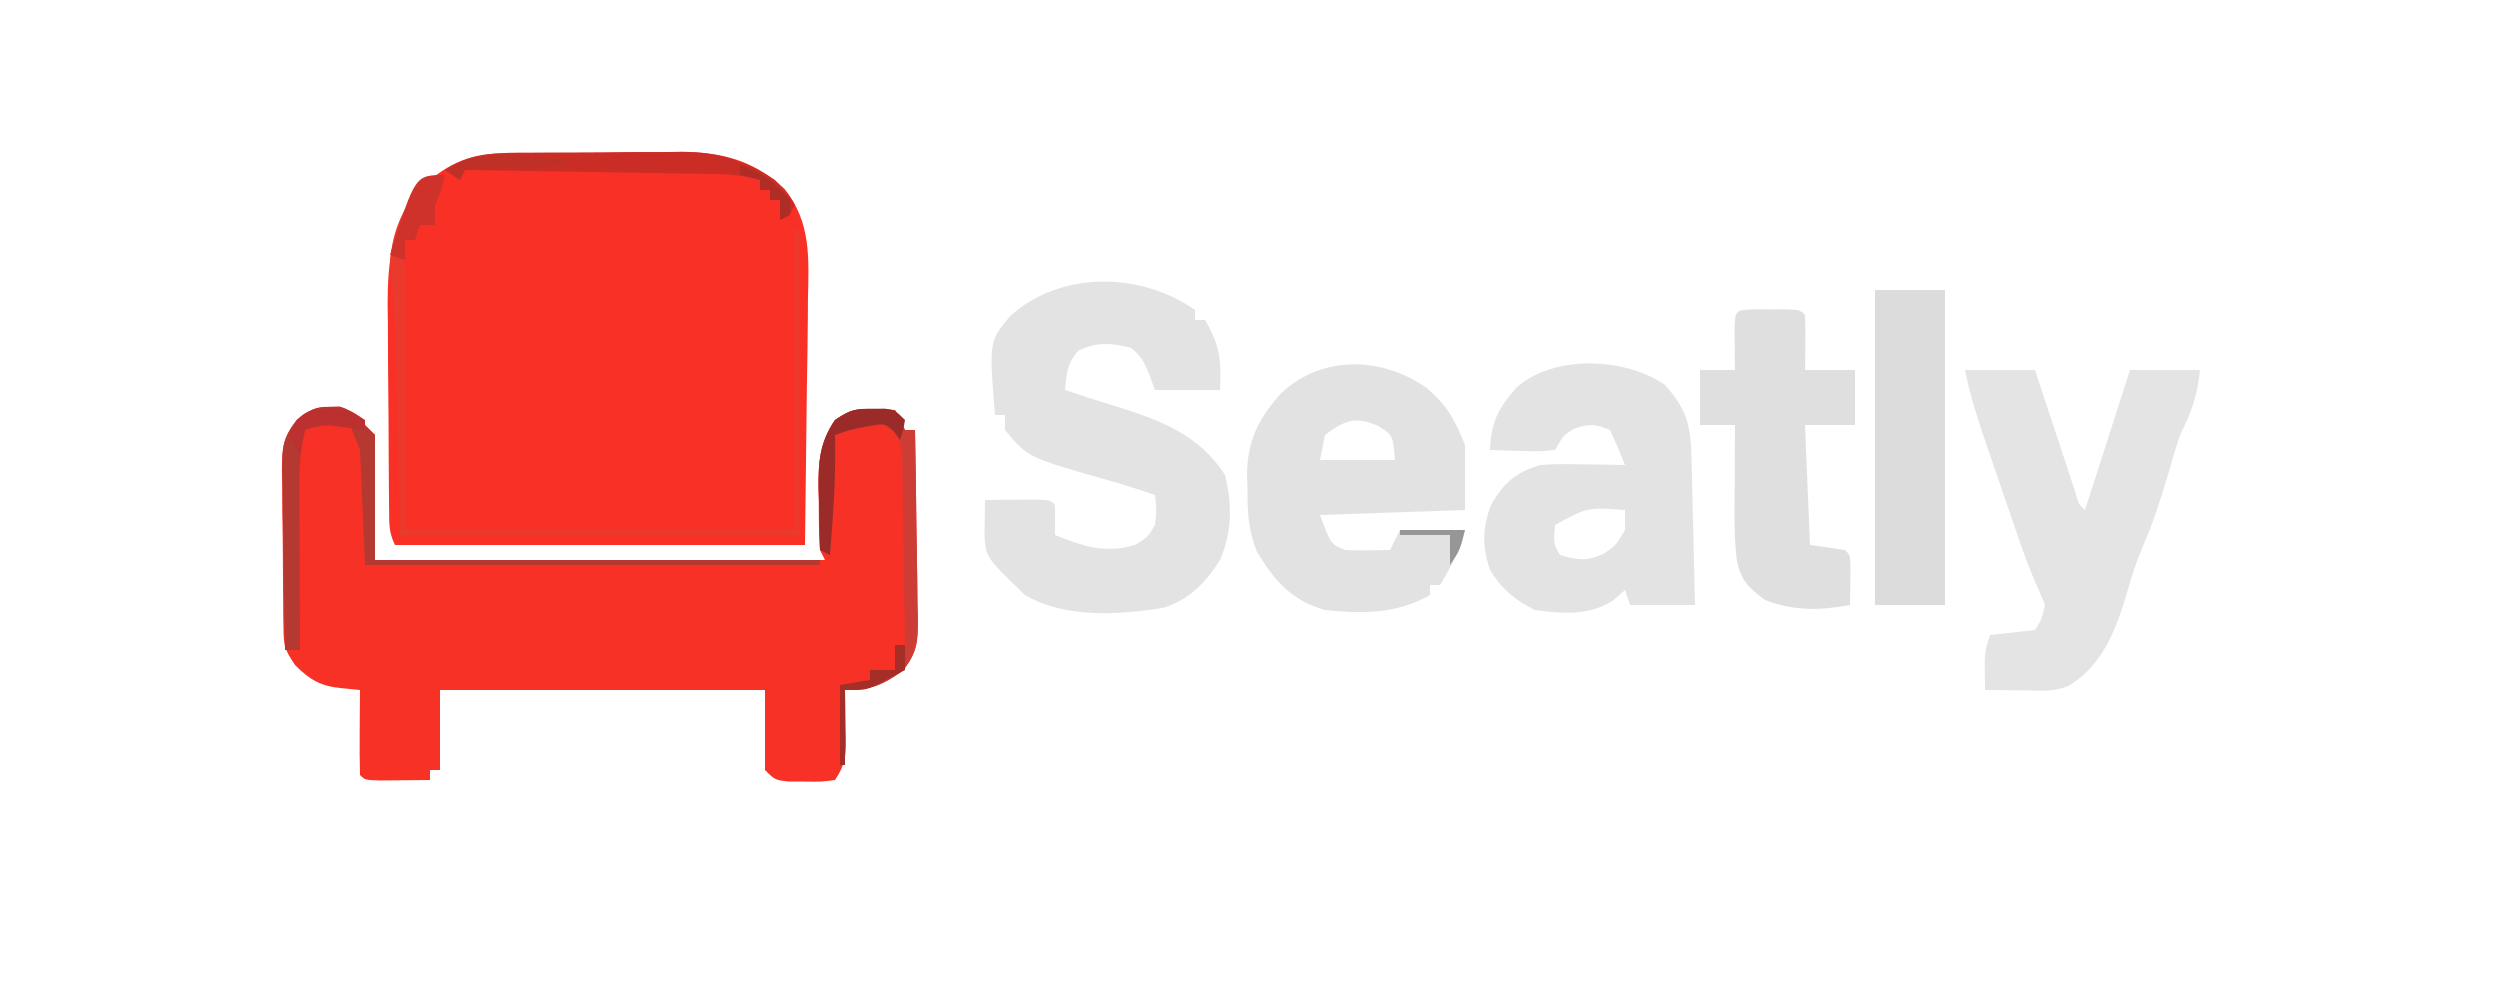 <?xml version="1.0" encoding="UTF-8"?>
<svg version="1.1" xmlns="http://www.w3.org/2000/svg" width="500" height="200">
<path d="M0 0 C1.453 -0.024 1.453 -0.024 2.934 -0.048 C4.489 -0.056 4.489 -0.056 6.075 -0.065 C7.154 -0.074 8.233 -0.083 9.345 -0.092 C11.627 -0.107 13.909 -0.115 16.191 -0.119 C19.659 -0.131 23.125 -0.18 26.593 -0.231 C28.816 -0.24 31.04 -0.247 33.263 -0.252 C34.803 -0.281 34.803 -0.281 36.373 -0.311 C44.505 -0.261 50.893 1.459 56.935 7.117 C62.242 13.762 61.779 21.049 61.587 29.185 C61.581 30.434 61.575 31.683 61.569 32.97 C61.538 37.604 61.454 42.236 61.376 46.869 C61.252 57.243 61.129 67.618 61.001 78.306 C33.941 78.306 6.881 78.306 -20.999 78.306 C-22.269 75.766 -22.147 73.957 -22.176 71.113 C-22.189 70.028 -22.201 68.942 -22.215 67.824 C-22.226 66.054 -22.226 66.054 -22.237 64.248 C-22.245 63.034 -22.253 61.82 -22.262 60.569 C-22.275 57.991 -22.286 55.412 -22.294 52.834 C-22.311 48.916 -22.355 44.999 -22.399 41.082 C-22.409 38.575 -22.418 36.067 -22.425 33.56 C-22.442 32.398 -22.46 31.237 -22.478 30.039 C-22.456 21.842 -21.666 13.444 -16.014 7.067 C-11.213 2.584 -6.668 0.084 0 0 Z " fill="#F93026" transform="translate(99.999,30.694)"/>
<path d="M0 0 C0.639 -0.013 1.279 -0.026 1.938 -0.039 C4 0.625 4 0.625 9 5.625 C9 13.875 9 22.125 9 30.625 C38.7 30.625 68.4 30.625 99 30.625 C98.505 29.635 98.505 29.635 98 28.625 C97.734 25.381 97.768 22.128 97.75 18.875 C97.729 17.98 97.709 17.086 97.688 16.164 C97.656 10.905 97.968 7.13 101 2.625 C104.204 0.489 105.019 0.394 108.688 0.5 C109.9 0.527 109.9 0.527 111.137 0.555 C112.059 0.589 112.059 0.589 113 0.625 C113.99 2.605 113.99 2.605 115 4.625 C115.66 4.625 116.32 4.625 117 4.625 C117.127 10.942 117.214 17.259 117.275 23.576 C117.3 25.725 117.334 27.873 117.377 30.022 C117.438 33.112 117.466 36.202 117.488 39.293 C117.514 40.251 117.54 41.21 117.566 42.198 C117.568 46.839 117.547 48.919 114.63 52.689 C110.572 55.676 108.062 56.625 103 56.625 C103.023 57.673 103.046 58.721 103.07 59.801 C103.089 61.18 103.107 62.559 103.125 63.938 C103.142 64.628 103.159 65.318 103.176 66.029 C103.212 69.796 103.144 71.409 101 74.625 C98.25 74.988 98.25 74.988 95 74.938 C93.391 74.932 93.391 74.932 91.75 74.926 C89 74.625 89 74.625 87 72.625 C87 67.345 87 62.065 87 56.625 C65.55 56.625 44.1 56.625 22 56.625 C22 61.905 22 67.185 22 72.625 C21.34 72.625 20.68 72.625 20 72.625 C20 73.285 20 73.945 20 74.625 C17.854 74.652 15.708 74.671 13.562 74.688 C12.368 74.699 11.173 74.711 9.941 74.723 C7 74.625 7 74.625 6 73.625 C5.927 70.762 5.908 67.924 5.938 65.062 C5.944 63.853 5.944 63.853 5.951 62.619 C5.963 60.621 5.981 58.623 6 56.625 C4.109 56.436 4.109 56.436 2.18 56.242 C-1.924 55.831 -4.037 54.588 -7 51.625 C-9.043 48.56 -9.257 47.881 -9.306 44.417 C-9.322 43.572 -9.338 42.727 -9.355 41.857 C-9.36 40.948 -9.366 40.039 -9.371 39.102 C-9.38 38.163 -9.389 37.225 -9.398 36.258 C-9.413 34.273 -9.422 32.287 -9.426 30.302 C-9.437 27.268 -9.487 24.236 -9.537 21.203 C-9.547 19.273 -9.554 17.344 -9.559 15.414 C-9.578 14.509 -9.598 13.603 -9.618 12.671 C-9.585 8.127 -9.482 6.24 -6.594 2.555 C-4.09 0.692 -3.056 -0.062 0 0 Z " fill="#F73126" transform="translate(66,81.375)"/>
<path d="M0 0 C0 0.66 0 1.32 0 2 C0.66 2 1.32 2 2 2 C5.006 7.009 5.293 10.327 5 16 C0.71 16 -3.58 16 -8 16 C-8.412 14.886 -8.825 13.773 -9.25 12.625 C-10.267 10.284 -10.788 9.168 -12.812 7.562 C-16.662 6.573 -19.687 6.361 -23.312 8.125 C-25.561 10.623 -25.708 12.709 -26 16 C-22.817 17.077 -19.632 18.111 -16.414 19.078 C-7.446 21.852 0.736 24.731 6 33 C7.46 38.848 7.414 44.438 5 50 C2.161 54.477 -1.128 57.946 -6.332 59.566 C-15.212 61.01 -26.091 61.687 -34 57 C-41.891 49.419 -41.891 49.419 -42.098 44.836 C-42.086 44.024 -42.074 43.212 -42.062 42.375 C-42.053 41.558 -42.044 40.74 -42.035 39.898 C-42.024 39.272 -42.012 38.645 -42 38 C-39.854 37.973 -37.708 37.954 -35.562 37.938 C-34.368 37.926 -33.173 37.914 -31.941 37.902 C-29 38 -29 38 -28 39 C-27.959 41 -27.957 43 -28 45 C-22.393 47.25 -18.025 48.772 -12 47 C-9.457 45.457 -9.457 45.457 -8 43 C-7.666 39.832 -7.666 39.832 -8 37 C-11.25 35.886 -14.498 34.859 -17.805 33.922 C-33.454 29.473 -33.454 29.473 -38 24 C-38 23.01 -38 22.02 -38 21 C-38.66 21 -39.32 21 -40 21 C-41.204 6.322 -41.204 6.322 -37 1.25 C-27.039 -7.859 -10.867 -7.671 0 0 Z " fill="#E3E3E3" transform="translate(239,62)"/>
<path d="M0 0 C4.644 5.146 5.175 8.53 5.316 15.289 C5.337 16.107 5.358 16.926 5.379 17.769 C5.445 20.388 5.504 23.006 5.562 25.625 C5.606 27.398 5.649 29.172 5.693 30.945 C5.801 35.297 5.902 39.648 6 44 C1.71 44 -2.58 44 -7 44 C-7.33 43.01 -7.66 42.02 -8 41 C-8.742 41.66 -9.485 42.32 -10.25 43 C-15.009 46.172 -20.524 45.751 -26 45 C-30.037 43.017 -32.65 40.834 -35 37 C-36.589 32.233 -36.576 28.426 -34.688 23.75 C-31.995 19.363 -29.943 17.558 -25 16 C-22.057 15.764 -19.137 15.811 -16.188 15.875 C-15.005 15.889 -15.005 15.889 -13.799 15.902 C-11.866 15.926 -9.933 15.962 -8 16 C-8.927 13.637 -9.933 11.303 -11 9 C-13.884 7.743 -15.229 7.736 -18.188 8.75 C-20.291 10.036 -20.291 10.036 -22 13 C-25.039 13.293 -25.039 13.293 -28.625 13.188 C-29.814 13.16 -31.002 13.133 -32.227 13.105 C-33.142 13.071 -34.057 13.036 -35 13 C-34.771 7.392 -33.384 4.655 -29.668 0.48 C-22.2 -6.148 -7.882 -5.518 0 0 Z M-22 28 C-22.298 31.776 -22.298 31.776 -21 34 C-17.449 35.049 -15.659 35.3 -12.25 33.75 C-9.789 32.026 -9.789 32.026 -8 29 C-8 27.68 -8 26.36 -8 25 C-15.559 24.452 -15.559 24.452 -22 28 Z " fill="#E3E3E3" transform="translate(333,77)"/>
<path d="M0 0 C4.62 0 9.24 0 14 0 C14.638 1.937 15.276 3.875 15.934 5.871 C16.552 7.741 17.171 9.611 17.79 11.481 C18.221 12.783 18.651 14.086 19.079 15.389 C19.695 17.259 20.314 19.128 20.934 20.996 C21.491 22.685 21.491 22.685 22.06 24.408 C22.755 26.897 22.755 26.897 24 28 C26.97 18.76 29.94 9.52 33 0 C37.62 0 42.24 0 47 0 C46.494 5.057 45.29 8.509 43 13 C42.184 15.455 41.467 17.929 40.75 20.414 C39.264 25.536 37.634 30.547 35.5 35.438 C34.309 38.266 33.44 40.873 32.625 43.812 C30.444 51.252 27.847 58.744 21 63 C17.935 64.533 14.732 64.103 11.375 64.062 C10.669 64.058 9.962 64.053 9.234 64.049 C7.49 64.037 5.745 64.019 4 64 C3.875 56.375 3.875 56.375 5 53 C9.455 52.505 9.455 52.505 14 52 C15.335 49.88 15.335 49.88 16 47 C15.344 45.372 14.674 43.748 13.942 42.152 C12.042 37.812 10.601 33.29 9.062 28.812 C8.71 27.791 8.357 26.77 7.994 25.717 C6.993 22.813 5.996 19.907 5 17 C4.755 16.289 4.51 15.577 4.258 14.844 C2.552 9.882 1.031 5.156 0 0 Z " fill="#E4E4E4" transform="translate(393,74)"/>
<path d="M0 0 C4.066 3.422 5.67 6.434 7.652 11.391 C7.652 15.681 7.652 19.971 7.652 24.391 C-1.918 24.721 -11.488 25.051 -21.348 25.391 C-19.181 31.224 -19.181 31.224 -16.348 32.391 C-14.807 32.46 -13.264 32.475 -11.723 32.453 C-10.497 32.44 -10.497 32.44 -9.246 32.426 C-8.62 32.414 -7.993 32.403 -7.348 32.391 C-6.688 31.071 -6.028 29.751 -5.348 28.391 C-1.058 28.391 3.232 28.391 7.652 28.391 C6.555 32.778 4.951 35.536 2.652 39.391 C1.992 39.391 1.332 39.391 0.652 39.391 C0.652 40.051 0.652 40.711 0.652 41.391 C-6.022 45.205 -12.805 45.174 -20.348 44.391 C-27.04 42.479 -30.357 38.65 -33.922 32.812 C-35.753 28.419 -35.862 24.726 -35.848 20.016 C-35.876 19.204 -35.904 18.391 -35.934 17.555 C-35.956 10.586 -33.629 5.954 -28.94 0.862 C-20.739 -6.665 -8.772 -6.243 0 0 Z M-20.348 9.391 C-20.678 11.041 -21.008 12.691 -21.348 14.391 C-16.398 14.391 -11.448 14.391 -6.348 14.391 C-6.77 9.418 -6.77 9.418 -9.723 7.578 C-14.207 5.55 -16.562 6.502 -20.348 9.391 Z " fill="#E2E2E2" transform="translate(285.348,77.609)"/>
<path d="M0 0 C1.093 0.003 2.186 0.005 3.312 0.008 C4.406 0.005 5.499 0.003 6.625 0 C9.312 0.133 9.312 0.133 10.312 1.133 C10.385 2.986 10.396 4.841 10.375 6.695 C10.366 7.707 10.357 8.719 10.348 9.762 C10.336 10.544 10.324 11.327 10.312 12.133 C13.613 12.133 16.913 12.133 20.312 12.133 C20.312 15.763 20.312 19.393 20.312 23.133 C17.012 23.133 13.713 23.133 10.312 23.133 C10.643 31.053 10.973 38.973 11.312 47.133 C14.777 47.628 14.777 47.628 18.312 48.133 C19.312 49.133 19.312 49.133 19.41 51.418 C19.399 52.334 19.387 53.251 19.375 54.195 C19.366 55.114 19.357 56.034 19.348 56.98 C19.336 57.691 19.324 58.401 19.312 59.133 C13.257 60.234 8.137 60.374 2.312 58.133 C-0.942 55.692 -2.427 54.317 -3.306 50.326 C-3.67 47.276 -3.802 44.366 -3.785 41.297 C-3.782 40.233 -3.779 39.17 -3.775 38.074 C-3.767 36.98 -3.759 35.885 -3.75 34.758 C-3.745 33.64 -3.741 32.523 -3.736 31.371 C-3.725 28.625 -3.708 25.879 -3.688 23.133 C-5.997 23.133 -8.307 23.133 -10.688 23.133 C-10.688 19.503 -10.688 15.873 -10.688 12.133 C-8.377 12.133 -6.067 12.133 -3.688 12.133 C-3.699 11.35 -3.711 10.568 -3.723 9.762 C-3.732 8.75 -3.741 7.738 -3.75 6.695 C-3.762 5.686 -3.773 4.677 -3.785 3.637 C-3.649 0.151 -3.499 0.173 0 0 Z " fill="#DFDFDF" transform="translate(350.688,61.867)"/>
<path d="M0 0 C4.62 0 9.24 0 14 0 C14 20.79 14 41.58 14 63 C9.38 63 4.76 63 0 63 C0 42.21 0 21.42 0 0 Z " fill="#DCDCDC" transform="translate(375,58)"/>
<path d="M0 0 C0.639 -0.013 1.279 -0.026 1.938 -0.039 C4 0.625 4 0.625 9 5.625 C9 13.875 9 22.125 9 30.625 C38.37 30.625 67.74 30.625 98 30.625 C98 30.955 98 31.285 98 31.625 C67.97 31.625 37.94 31.625 7 31.625 C6.67 24.035 6.34 16.445 6 8.625 C5.34 6.975 4.68 5.325 4 3.625 C0.657 3.551 -1.804 3.56 -5 4.625 C-6.195 9.311 -6.128 13.845 -6.098 18.645 C-6.096 19.503 -6.095 20.362 -6.093 21.246 C-6.088 23.977 -6.075 26.707 -6.062 29.438 C-6.057 31.294 -6.053 33.15 -6.049 35.006 C-6.038 39.546 -6.021 44.085 -6 48.625 C-6.99 48.625 -7.98 48.625 -9 48.625 C-9.124 42.593 -9.214 36.561 -9.275 30.528 C-9.3 28.477 -9.334 26.425 -9.377 24.374 C-9.438 21.422 -9.466 18.472 -9.488 15.52 C-9.514 14.605 -9.54 13.69 -9.566 12.748 C-9.568 8.172 -9.498 6.264 -6.598 2.548 C-4.093 0.694 -3.052 -0.062 0 0 Z " fill="#B53831" transform="translate(66,81.375)"/>
<path d="M0 0 C-0.506 2.169 -1 4 -2 6 C-2 7.32 -2 8.64 -2 10 C-2.99 10 -3.98 10 -5 10 C-5.33 10.99 -5.66 11.98 -6 13 C-6.66 13 -7.32 13 -8 13 C-8 32.14 -8 51.28 -8 71 C17.74 71 43.48 71 70 71 C70 51.2 70 31.4 70 11 C70.33 11 70.66 11 71 11 C71 31.13 71 51.26 71 72 C44.6 72 18.2 72 -9 72 C-9.438 51.312 -9.438 51.312 -9.568 44.868 C-9.606 43.138 -9.644 41.407 -9.684 39.676 C-9.704 38.75 -9.725 37.825 -9.746 36.871 C-9.902 30.757 -10.267 24.725 -10.96 18.645 C-11.053 12.489 -8.596 6.297 -4.375 1.812 C-2 0 -2 0 0 0 Z " fill="#EA3A2E" transform="translate(89,35)"/>
<path d="M0 0 C1.212 0.027 1.212 0.027 2.449 0.055 C3.372 0.089 3.372 0.089 4.312 0.125 C4.973 1.445 5.633 2.765 6.312 4.125 C6.973 4.125 7.633 4.125 8.312 4.125 C8.439 10.442 8.527 16.759 8.587 23.076 C8.612 25.225 8.646 27.373 8.69 29.522 C8.75 32.612 8.779 35.702 8.801 38.793 C8.827 39.751 8.852 40.71 8.879 41.698 C8.881 46.339 8.859 48.419 5.942 52.189 C1.885 55.176 -0.626 56.125 -5.688 56.125 C-5.688 61.075 -5.688 66.025 -5.688 71.125 C-6.018 71.125 -6.348 71.125 -6.688 71.125 C-6.688 65.845 -6.688 60.565 -6.688 55.125 C-3.717 54.63 -3.717 54.63 -0.688 54.125 C-0.688 53.465 -0.688 52.805 -0.688 52.125 C0.963 52.125 2.612 52.125 4.312 52.125 C4.312 50.475 4.312 48.825 4.312 47.125 C4.973 47.125 5.633 47.125 6.312 47.125 C6.244 41.34 6.156 35.557 6.05 29.773 C6.017 27.805 5.989 25.837 5.966 23.868 C5.933 21.041 5.88 18.214 5.824 15.387 C5.818 14.505 5.811 13.624 5.805 12.716 C5.785 11.895 5.765 11.075 5.745 10.229 C5.734 9.508 5.723 8.786 5.711 8.042 C5.191 5.54 4.368 4.617 2.312 3.125 C-1.262 3.38 -4.291 3.993 -7.688 5.125 C-7.676 5.684 -7.664 6.244 -7.652 6.82 C-7.568 14.291 -8.087 21.681 -8.688 29.125 C-9.348 28.795 -10.008 28.465 -10.688 28.125 C-10.775 24.917 -10.828 21.709 -10.875 18.5 C-10.9 17.596 -10.925 16.693 -10.951 15.762 C-11.009 10.46 -10.76 6.665 -7.688 2.125 C-4.484 -0.011 -3.668 -0.106 0 0 Z " fill="#CD3D35" transform="translate(174.688,81.875)"/>
<path d="M0 0 C1.078 -0.008 2.155 -0.015 3.265 -0.023 C5.542 -0.034 7.818 -0.037 10.094 -0.032 C13.553 -0.031 17.01 -0.073 20.469 -0.117 C22.687 -0.122 24.906 -0.125 27.125 -0.125 C28.148 -0.141 29.172 -0.158 30.226 -0.175 C37.403 -0.107 42.813 1.481 48.828 5.469 C51.453 8.281 51.453 8.281 52.828 10.469 C51.828 12.469 51.828 12.469 49.828 13.469 C49.828 12.149 49.828 10.829 49.828 9.469 C49.168 9.469 48.508 9.469 47.828 9.469 C47.828 8.809 47.828 8.149 47.828 7.469 C47.168 7.469 46.508 7.469 45.828 7.469 C45.828 6.809 45.828 6.149 45.828 5.469 C42.612 4.523 39.672 4.317 36.325 4.263 C34.674 4.234 34.674 4.234 32.989 4.203 C31.807 4.186 30.624 4.17 29.406 4.152 C28.191 4.132 26.976 4.111 25.724 4.089 C21.842 4.024 17.96 3.965 14.078 3.906 C11.447 3.863 8.815 3.819 6.184 3.775 C-0.268 3.668 -6.72 3.567 -13.172 3.469 C-13.502 4.129 -13.832 4.789 -14.172 5.469 C-15.162 4.809 -16.152 4.149 -17.172 3.469 C-11.599 -0.092 -6.492 0.001 0 0 Z " fill="#CA2D25" transform="translate(106.172,30.531)"/>
<path d="M0 0 C1.178 -0.008 1.178 -0.008 2.379 -0.016 C4.438 0.25 4.438 0.25 6.438 2.25 C6.062 4.375 6.062 4.375 5.438 6.25 C5.087 5.734 4.736 5.219 4.375 4.688 C2.369 2.873 2.369 2.873 -1.062 3.5 C-4.512 4.172 -4.512 4.172 -7.562 5.25 C-7.551 5.809 -7.539 6.369 -7.527 6.945 C-7.443 14.416 -7.962 21.806 -8.562 29.25 C-9.223 28.92 -9.883 28.59 -10.562 28.25 C-10.65 25.042 -10.703 21.834 -10.75 18.625 C-10.775 17.721 -10.8 16.818 -10.826 15.887 C-10.884 10.585 -10.635 6.79 -7.562 2.25 C-4.428 0.161 -3.588 -0.024 0 0 Z " fill="#9B2B28" transform="translate(174.562,81.75)"/>
<path d="M0 0 C-0.506 2.169 -1 4 -2 6 C-2 7.32 -2 8.64 -2 10 C-2.99 10 -3.98 10 -5 10 C-5.33 10.99 -5.66 11.98 -6 13 C-6.66 13 -7.32 13 -8 13 C-8 14.32 -8 15.64 -8 17 C-8.99 16.67 -9.98 16.34 -11 16 C-5.984 0 -5.984 0 0 0 Z " fill="#CE322A" transform="translate(89,35)"/>
<path d="M0 0 C0.66 0 1.32 0 2 0 C2 1.65 2 3.3 2 5 C0.755 5.677 -0.496 6.341 -1.75 7 C-2.446 7.371 -3.142 7.742 -3.859 8.125 C-6 9 -6 9 -10 9 C-10 13.95 -10 18.9 -10 24 C-10.33 24 -10.66 24 -11 24 C-11 18.72 -11 13.44 -11 8 C-9.02 7.67 -7.04 7.34 -5 7 C-5 6.34 -5 5.68 -5 5 C-3.35 5 -1.7 5 0 5 C0 3.35 0 1.7 0 0 Z " fill="#A52F26" transform="translate(179,129)"/>
<path d="M0 0 C0.681 -0.005 1.361 -0.01 2.062 -0.016 C4 0.25 4 0.25 7 2.25 C7 2.91 7 3.57 7 4.25 C6.385 4.166 5.77 4.082 5.137 3.996 C4.328 3.894 3.52 3.792 2.688 3.688 C1.887 3.583 1.086 3.479 0.262 3.371 C-2.168 3.102 -2.168 3.102 -5 4.25 C-5.33 5.9 -5.66 7.55 -6 9.25 C-7.062 7.438 -7.062 7.438 -8 5.25 C-6.543 0.878 -4.35 -0.033 0 0 Z " fill="#BC312F" transform="translate(66,81.75)"/>
<path d="M0 0 C0.831 0.061 1.663 0.122 2.52 0.186 C4.556 0.338 6.591 0.511 8.625 0.688 C8.625 1.018 8.625 1.347 8.625 1.688 C2.025 2.018 -4.575 2.348 -11.375 2.688 C-11.705 3.348 -12.035 4.008 -12.375 4.688 C-13.365 4.027 -14.355 3.368 -15.375 2.688 C-10.023 -0.681 -6.046 -0.545 0 0 Z " fill="#BF3127" transform="translate(104.375,31.312)"/>
<path d="M0 0 C4.427 1.391 6.994 3.479 10 7 C10 7.99 10 8.98 10 10 C9.01 10.495 9.01 10.495 8 11 C8 9.68 8 8.36 8 7 C7.34 7 6.68 7 6 7 C6 6.34 6 5.68 6 5 C5.34 5 4.68 5 4 5 C4 4.34 4 3.68 4 3 C2.68 2.67 1.36 2.34 0 2 C0 1.34 0 0.68 0 0 Z " fill="#B02D25" transform="translate(148,33)"/>
<path d="M0 0 C4.29 0 8.58 0 13 0 C12 4 12 4 10 7 C10 5.02 10 3.04 10 1 C6.7 1 3.4 1 0 1 C0 0.67 0 0.34 0 0 Z " fill="#969696" transform="translate(280,106)"/>
</svg>
